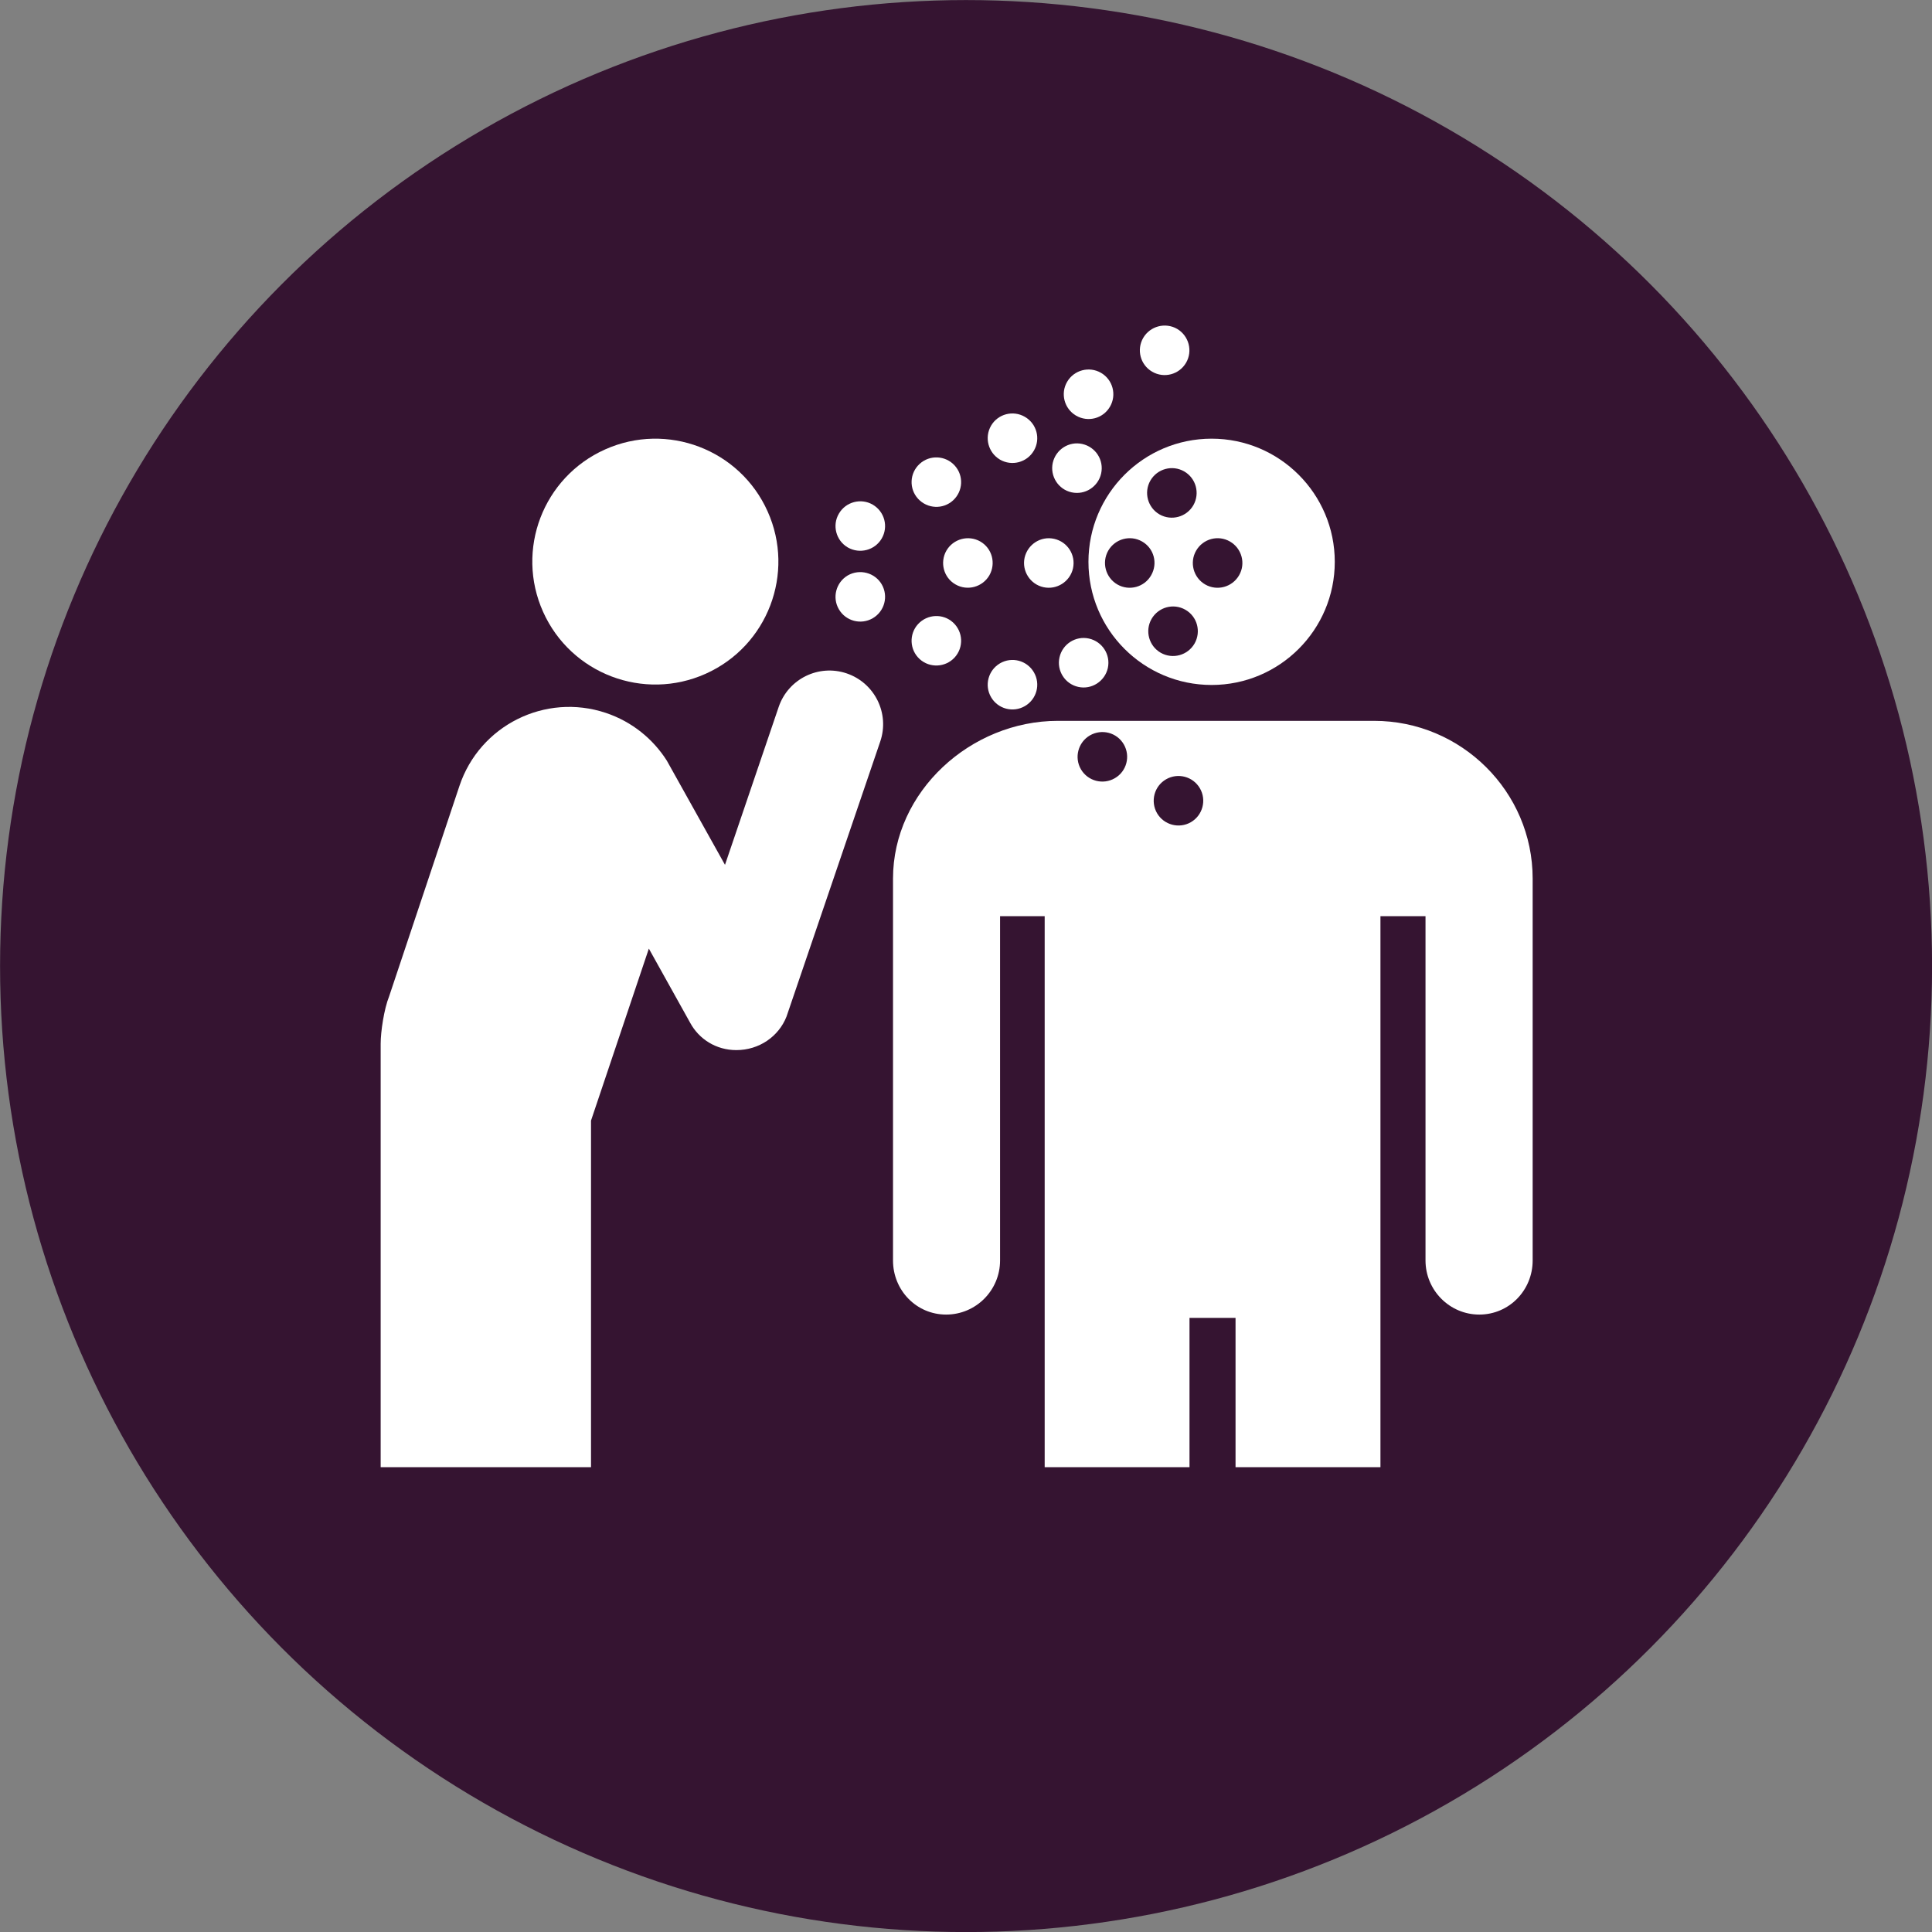 <?xml version="1.0" encoding="UTF-8"?>
<!-- Created with Inkscape (http://www.inkscape.org/) -->
<svg id="svg1933" width="30.858mm" height="30.858mm" version="1.1" viewBox="0 0 30.858 30.858" xmlns="http://www.w3.org/2000/svg" xmlns:cc="http://creativecommons.org/ns#" xmlns:dc="http://purl.org/dc/elements/1.1/" xmlns:rdf="http://www.w3.org/1999/02/22-rdf-syntax-ns#">
 <rect x="0" y="0" width="30.858" height="30.858" fill="#808080" stroke="none"/>
 <g id="layer1" transform="translate(0 -266.14)">
  <g id="g6596" transform="translate(-160.14 145.93)">
   <circle id="circle1093-0-85-7" cx="175.57" cy="135.64" r="15.429" fill="#351431" stroke-width=".465"/>
   <g id="g1474" transform="matrix(.184 0 0 .184 166.22 125.41)" fill="#fff" stroke-width="1.439">
    <path id="path1412" d="m28.212 30.225c5.377-2.407 7.789-8.72 5.377-14.095-2.407-5.378-8.73-7.786-14.107-5.378-5.385 2.407-7.796 8.72-5.382 14.098 2.412 5.381 8.734 7.785 14.112 5.375z"/>
    <path id="path1414" d="m43.494 18.484c0.595-1.024 0.253-2.333-0.778-2.939-1.027-0.595-2.343-0.246-2.938 0.778-0.603 1.02-0.25 2.339 0.767 2.935 1.034 0.595 2.353 0.249 2.949-0.774z"/>
    <path id="path1416" d="m63.308 7.042c0.596-1.023 0.253-2.339-0.777-2.938-1.027-0.596-2.347-0.246-2.942 0.777-0.6 1.023-0.246 2.339 0.771 2.935 1.039 0.603 2.348 0.257 2.948-0.774z"/>
    <path id="path1418" d="m56.703 10.855c0.599-1.027 0.249-2.333-0.781-2.932-1.027-0.599-2.34-0.253-2.936 0.767-0.599 1.032-0.246 2.344 0.774 2.947 1.031 0.595 2.34 0.249 2.943-0.782z"/>
    <path id="path1420" d="m69.912 3.23c0.596-1.023 0.249-2.335-0.774-2.942-1.03-0.592-2.347-0.243-2.945 0.781-0.596 1.027-0.25 2.34 0.777 2.935 1.027 0.599 2.342 0.253 2.942-0.774z"/>
    <path id="path1422" d="m49.688 15.174c0.874-0.802 0.938-2.154 0.135-3.031-0.799-0.874-2.161-0.938-3.035-0.139-0.881 0.802-0.938 2.161-0.139 3.031 0.807 0.878 2.165 0.942 3.039 0.139z"/>
    <path id="path1424" d="m43.494 22.463c0.595 1.027 0.253 2.34-0.778 2.942-1.027 0.596-2.343 0.25-2.938-0.774-0.603-1.023-0.25-2.339 0.767-2.942 1.034-0.591 2.353-0.245 2.949 0.774z"/>
    <path id="path1426" d="m56.703 30.096c0.599 1.027 0.249 2.336-0.781 2.935-1.027 0.596-2.34 0.253-2.936-0.774-0.599-1.027-0.246-2.339 0.774-2.938 1.031-0.599 2.34-0.254 2.943 0.777z"/>
    <g id="g1430">
     <path id="path1428" d="m86.234 34.312h-27.449c-7.563 0-14.311 6.134-14.311 13.695v33.146c0 2.59 2.029 4.697 4.611 4.697 2.589 0 4.682-2.107 4.682-4.697v-29.883h3.873v47.829h12.571v-12.96h3.997v12.96h12.578v-47.829h3.912v29.883c0 2.59 2.094 4.697 4.668 4.697 2.589 0 4.633-2.107 4.633-4.697v-33.146c1e-3 -7.562-6.204-13.695-13.765-13.695zm-22.503 4.978c-1.027 0.599-2.347 0.253-2.945-0.774-0.596-1.027-0.242-2.339 0.771-2.935 1.041-0.603 2.354-0.257 2.952 0.774 0.592 1.023 0.25 2.343-0.778 2.935zm6.605 3.816c-1.026 0.596-2.343 0.246-2.941-0.774-0.596-1.031-0.25-2.347 0.777-2.943 1.026-0.596 2.343-0.25 2.941 0.777 0.596 1.024 0.25 2.338-0.777 2.94z" fill="#fff" stroke-width="1.439"/>
    </g>
    <path id="path1432" d="m49.688 25.776c0.874 0.803 0.938 2.155 0.135 3.036-0.799 0.87-2.161 0.934-3.035 0.139-0.881-0.802-0.938-2.168-0.139-3.039 0.807-0.873 2.165-0.938 3.039-0.136z"/>
    <path id="path1434" d="m52.045 18.74c1.031 0.589 1.381 1.897 0.796 2.935-0.593 1.027-1.908 1.387-2.936 0.799-1.034-0.584-1.383-1.9-0.802-2.928 0.596-1.034 1.912-1.39 2.942-0.806z"/>
    <g id="g1438">
     <path id="path1436" d="m72.13 9.818c-5.905 0-10.691 4.79-10.691 10.691 0 5.902 4.786 10.689 10.691 10.689 5.902 0 10.691-4.787 10.691-10.689s-4.789-10.691-10.691-10.691zm-5.318 3.641c0.596-1.031 1.904-1.391 2.938-0.799 1.027 0.592 1.384 1.897 0.796 2.935-0.592 1.027-1.904 1.387-2.936 0.799-1.029-0.592-1.385-1.904-0.798-2.935zm-2.856 9.019c-1.03-0.592-1.384-1.908-0.802-2.935 0.595-1.034 1.907-1.391 2.941-0.799 1.031 0.588 1.384 1.894 0.788 2.931-0.583 1.031-1.9 1.391-2.927 0.803zm6.694 5.122c-0.593 1.031-1.904 1.388-2.936 0.803-1.03-0.592-1.387-1.905-0.799-2.936 0.596-1.031 1.904-1.391 2.938-0.799 1.029 0.588 1.385 1.897 0.797 2.932zm3.866-5.925c-0.592 1.031-1.904 1.391-2.935 0.803-1.034-0.592-1.384-1.908-0.799-2.932 0.596-1.038 1.908-1.395 2.938-0.802 1.024 0.589 1.391 1.901 0.796 2.931z" fill="#fff" stroke-width="1.439"/>
    </g>
    <path id="path1440" d="m58.461 18.512c1.159 0.257 1.89 1.395 1.637 2.561-0.257 1.152-1.405 1.89-2.564 1.637-1.158-0.256-1.89-1.409-1.637-2.561 0.267-1.163 1.409-1.897 2.564-1.637z"/>
    <path id="path1442" d="m61.485 27.168c1.155 0.26 1.89 1.398 1.637 2.561-0.261 1.152-1.409 1.894-2.564 1.637-1.162-0.253-1.89-1.409-1.633-2.561 0.257-1.162 1.404-1.893 2.56-1.637z"/>
    <path id="path1444" d="m60.903 10.278c1.159 0.26 1.894 1.398 1.638 2.561-0.257 1.155-1.405 1.894-2.564 1.637-1.159-0.253-1.887-1.405-1.637-2.557 0.264-1.167 1.408-1.898 2.563-1.641z"/>
    <path id="path1446" d="m26.868 60.525c0.767 1.419 2.257 2.368 4.005 2.368 1.976 0 3.677-1.178 4.358-2.914l8.135-23.874c0.831-2.436-0.475-5.079-2.907-5.91-2.443-0.831-5.082 0.478-5.909 2.91l-4.661 13.706-5.049-9.045c-1.195-1.879-3.017-3.381-5.292-4.144-5.264-1.758-10.952 1.081-12.71 6.341l-6.102 18.26c-0.447 1.11-0.736 3.08-0.736 4.114v36.762h18.259v-30.086l5.021-14.93z"/>
   </g>
  </g>
 </g>
</svg>
